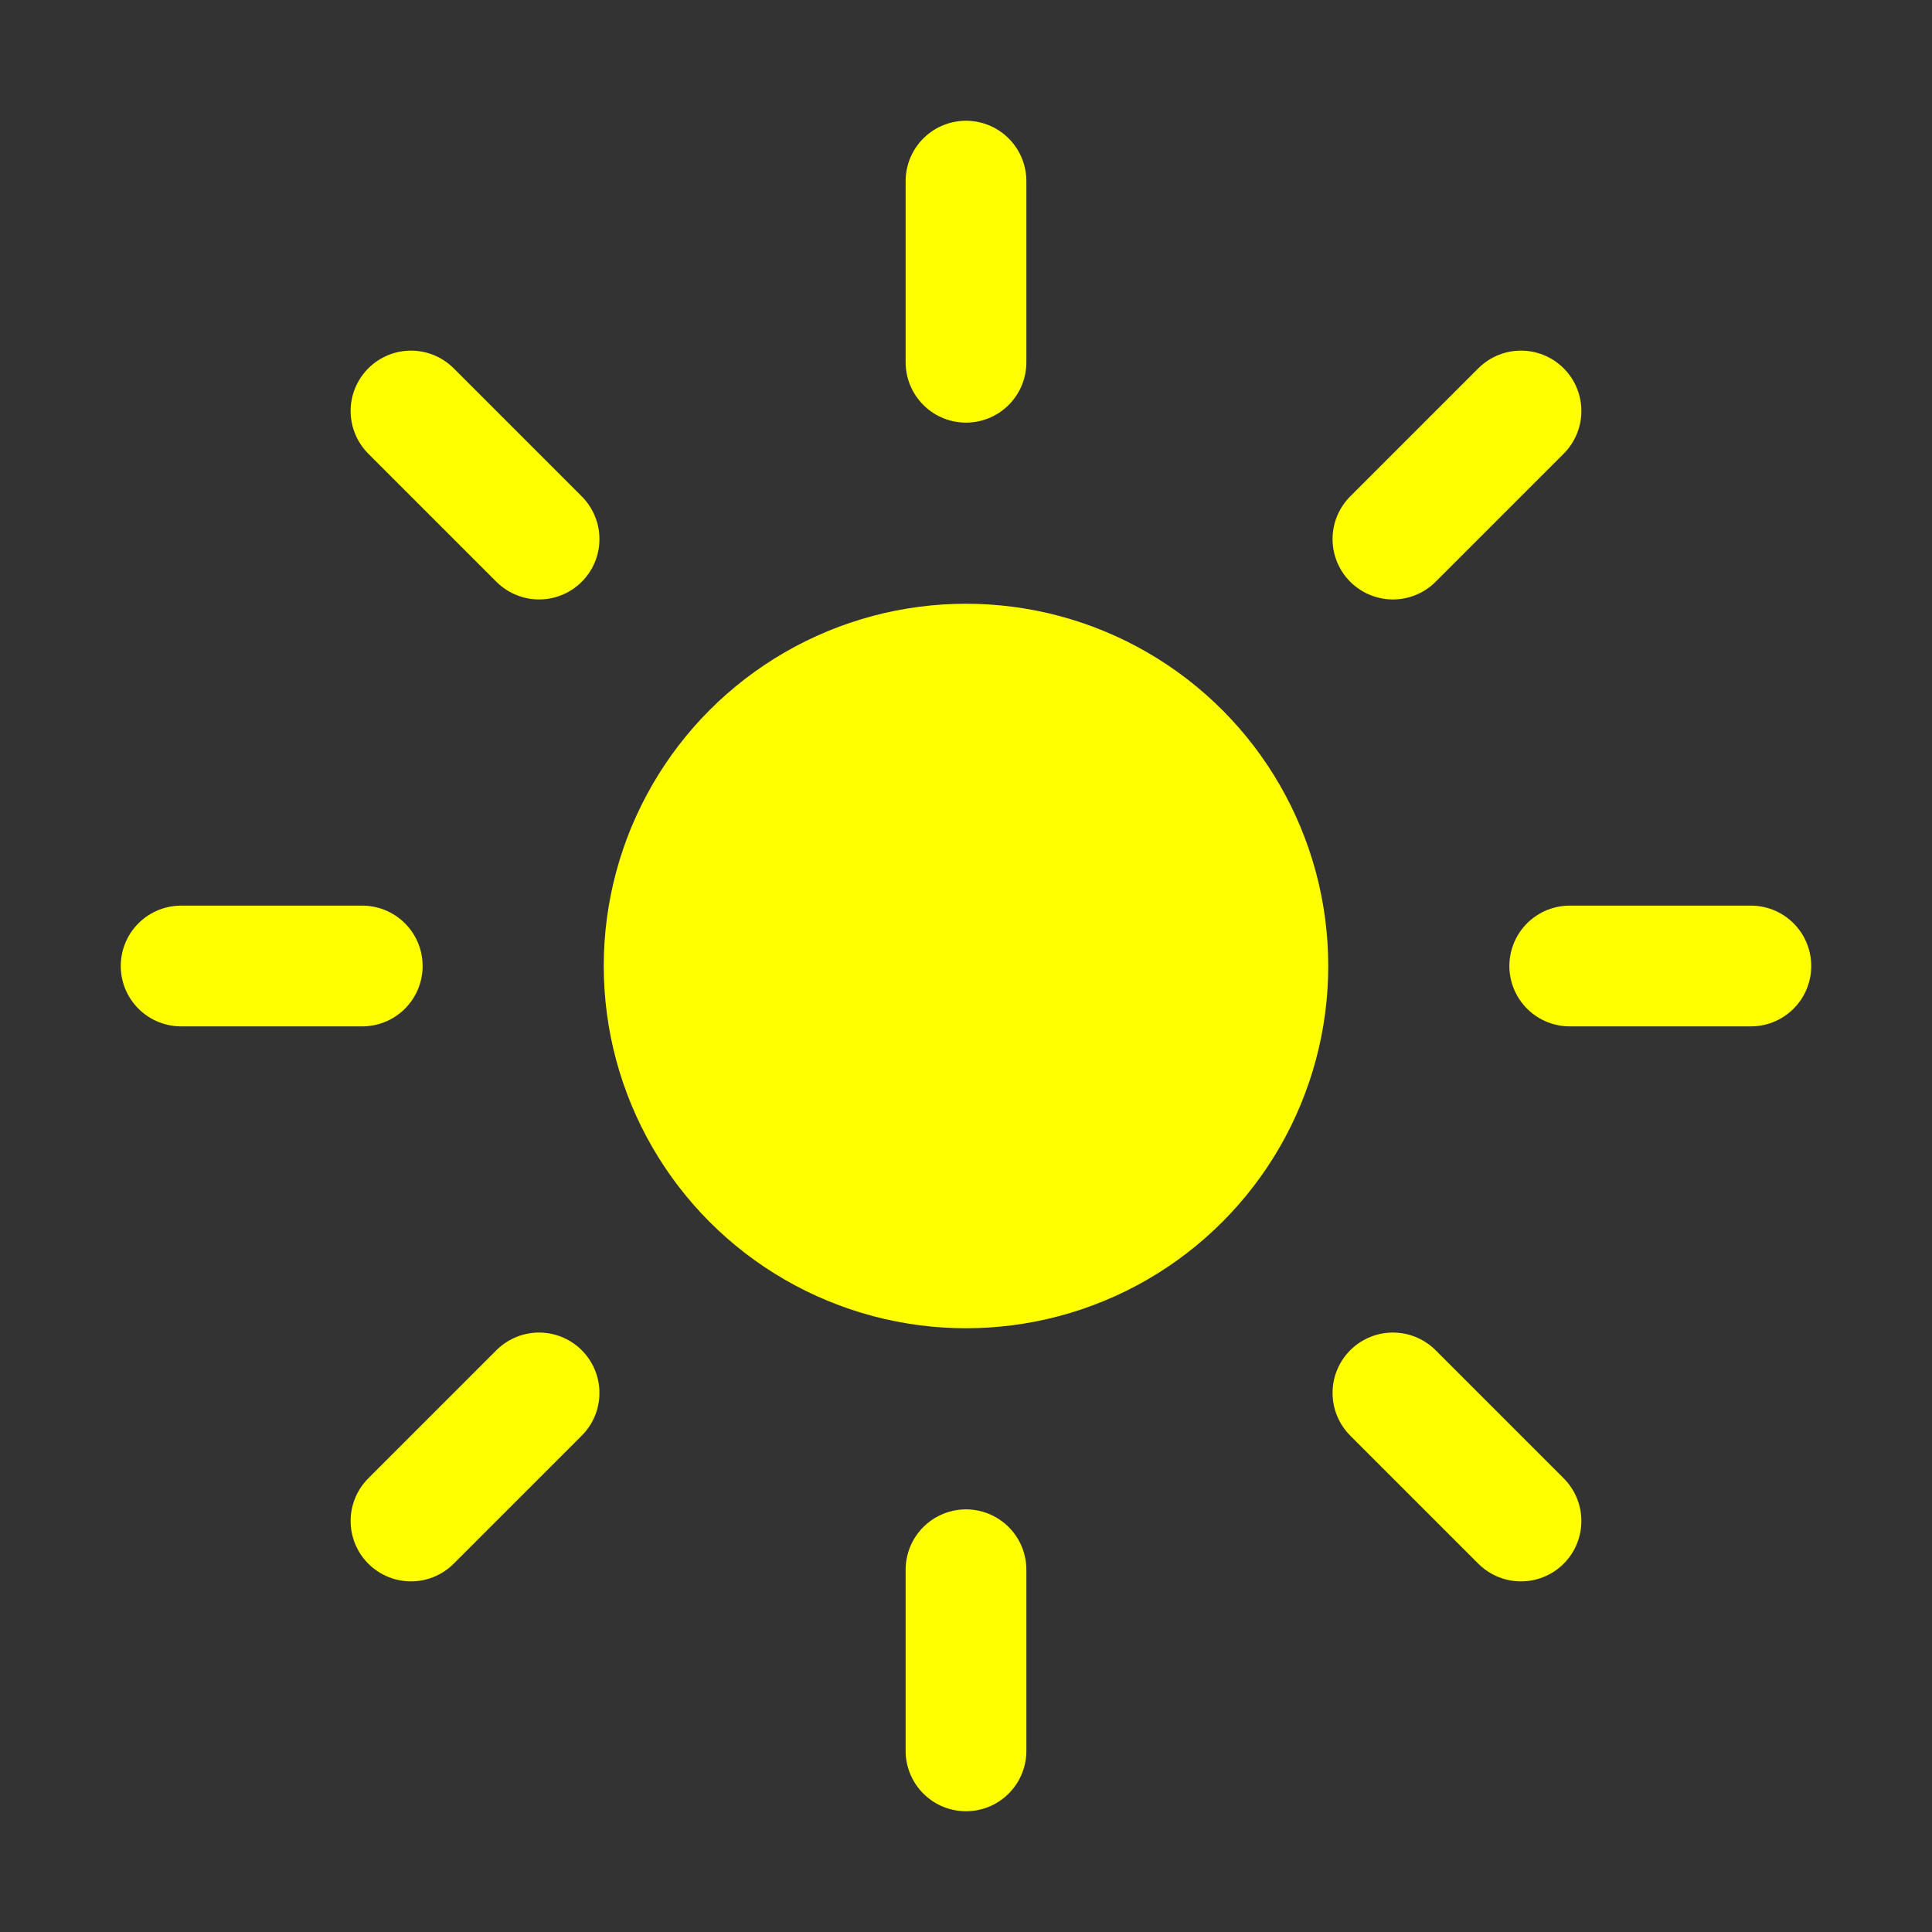 <svg xmlns="http://www.w3.org/2000/svg" class="ionicon" viewBox="0 0 512 512">
    <rect x="0" y="0" width="512" height="512" fill="#333333" stroke="none"/>
    <title>Sunny</title>
    <path fill="yellow" stroke="yellow" stroke-linecap="round" stroke-miterlimit="10" stroke-width="32"
        d="M256 48v48M256 416v48M403.08 108.92l-33.94 33.94M142.86 369.14l-33.94 33.94M464 256h-48M96 256H48M403.08 403.08l-33.94-33.94M142.86 142.86l-33.94-33.94" />
    <circle cx="256" cy="256" r="80" fill="yellow" stroke="yellow" stroke-linecap="round" stroke-miterlimit="10"
        stroke-width="32" />
</svg>